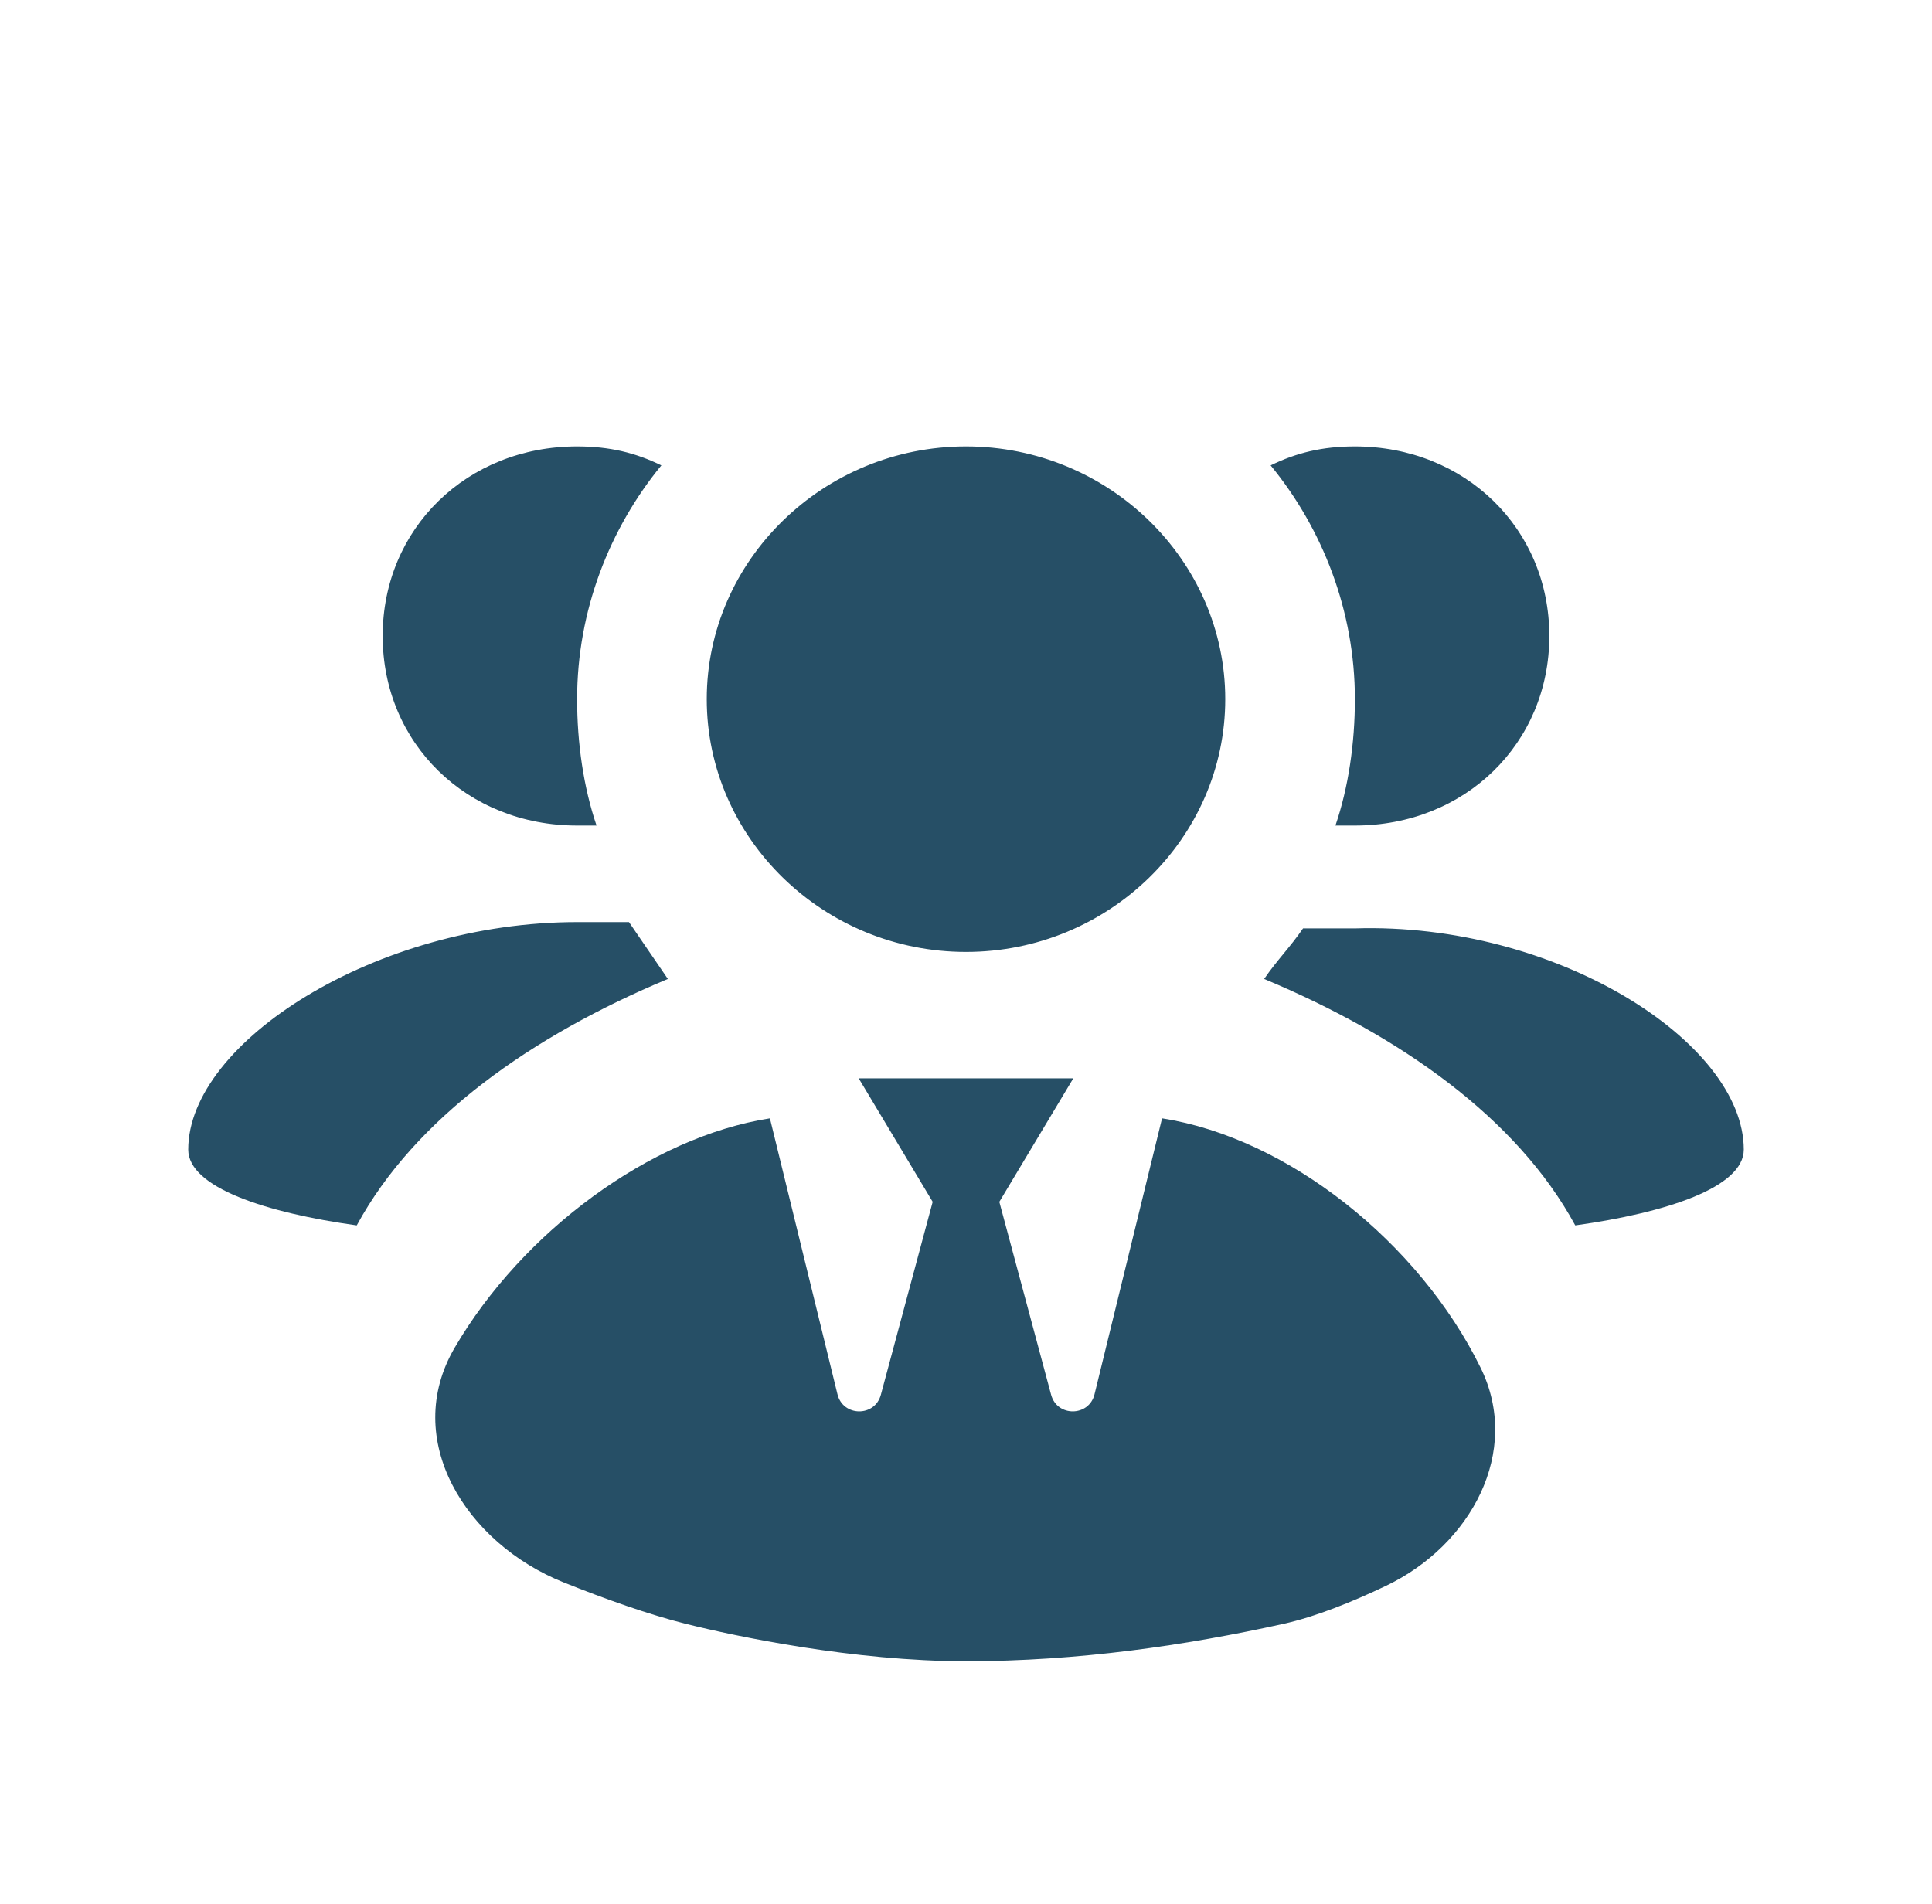 <svg width="69" height="68" viewBox="0 0 69 68" fill="none" xmlns="http://www.w3.org/2000/svg">
<path d="M62.278 41.059C62.278 42.413 59.5 43.316 56.259 43.767C54.176 39.93 50.009 36.996 45.148 34.965C45.611 34.288 46.074 33.836 46.537 33.159H48.389C55.565 32.934 62.278 37.222 62.278 41.059ZM22.463 32.934H20.611C13.435 32.934 6.722 37.222 6.722 41.059C6.722 42.413 9.5 43.316 12.741 43.767C14.824 39.93 18.991 36.996 23.852 34.965L22.463 32.934ZM34.5 34C39.593 34 43.759 29.938 43.759 24.972C43.759 20.007 39.593 15.945 34.5 15.945C29.407 15.945 25.241 20.007 25.241 24.972C25.241 29.938 29.407 34 34.5 34ZM47.694 29.486H48.389C52.324 29.486 55.333 26.552 55.333 22.715C55.333 18.879 52.324 15.945 48.389 15.945C47.231 15.945 46.306 16.17 45.38 16.622C47.231 18.879 48.389 21.813 48.389 24.972C48.389 26.552 48.157 28.132 47.694 29.486ZM20.611 29.486H21.305C20.843 28.132 20.611 26.552 20.611 24.972C20.611 21.813 21.768 18.879 23.62 16.622C22.694 16.17 21.768 15.945 20.611 15.945C16.676 15.945 13.667 18.879 13.667 22.715C13.667 26.552 16.676 29.486 20.611 29.486Z" fill="#264F66"/>
<path d="M30.667 38.514L33.31 42.926L31.459 49.818C31.245 50.617 30.107 50.604 29.91 49.8L27.497 39.944C23.237 40.607 18.658 43.99 16.235 48.142C14.326 51.414 16.623 55.117 20.14 56.523C21.618 57.114 23.169 57.668 24.5 58C26.286 58.447 30.5 59.334 34.5 59.334C38.5 59.334 42.349 58.771 45.833 58C46.984 57.745 48.284 57.222 49.51 56.636C52.527 55.192 54.355 51.852 52.878 48.85C50.68 44.379 46.002 40.645 41.502 39.944L39.09 49.8C38.893 50.604 37.755 50.617 37.54 49.818L35.69 42.926L38.333 38.514H30.667Z" fill="#264F66"/>
</svg>
